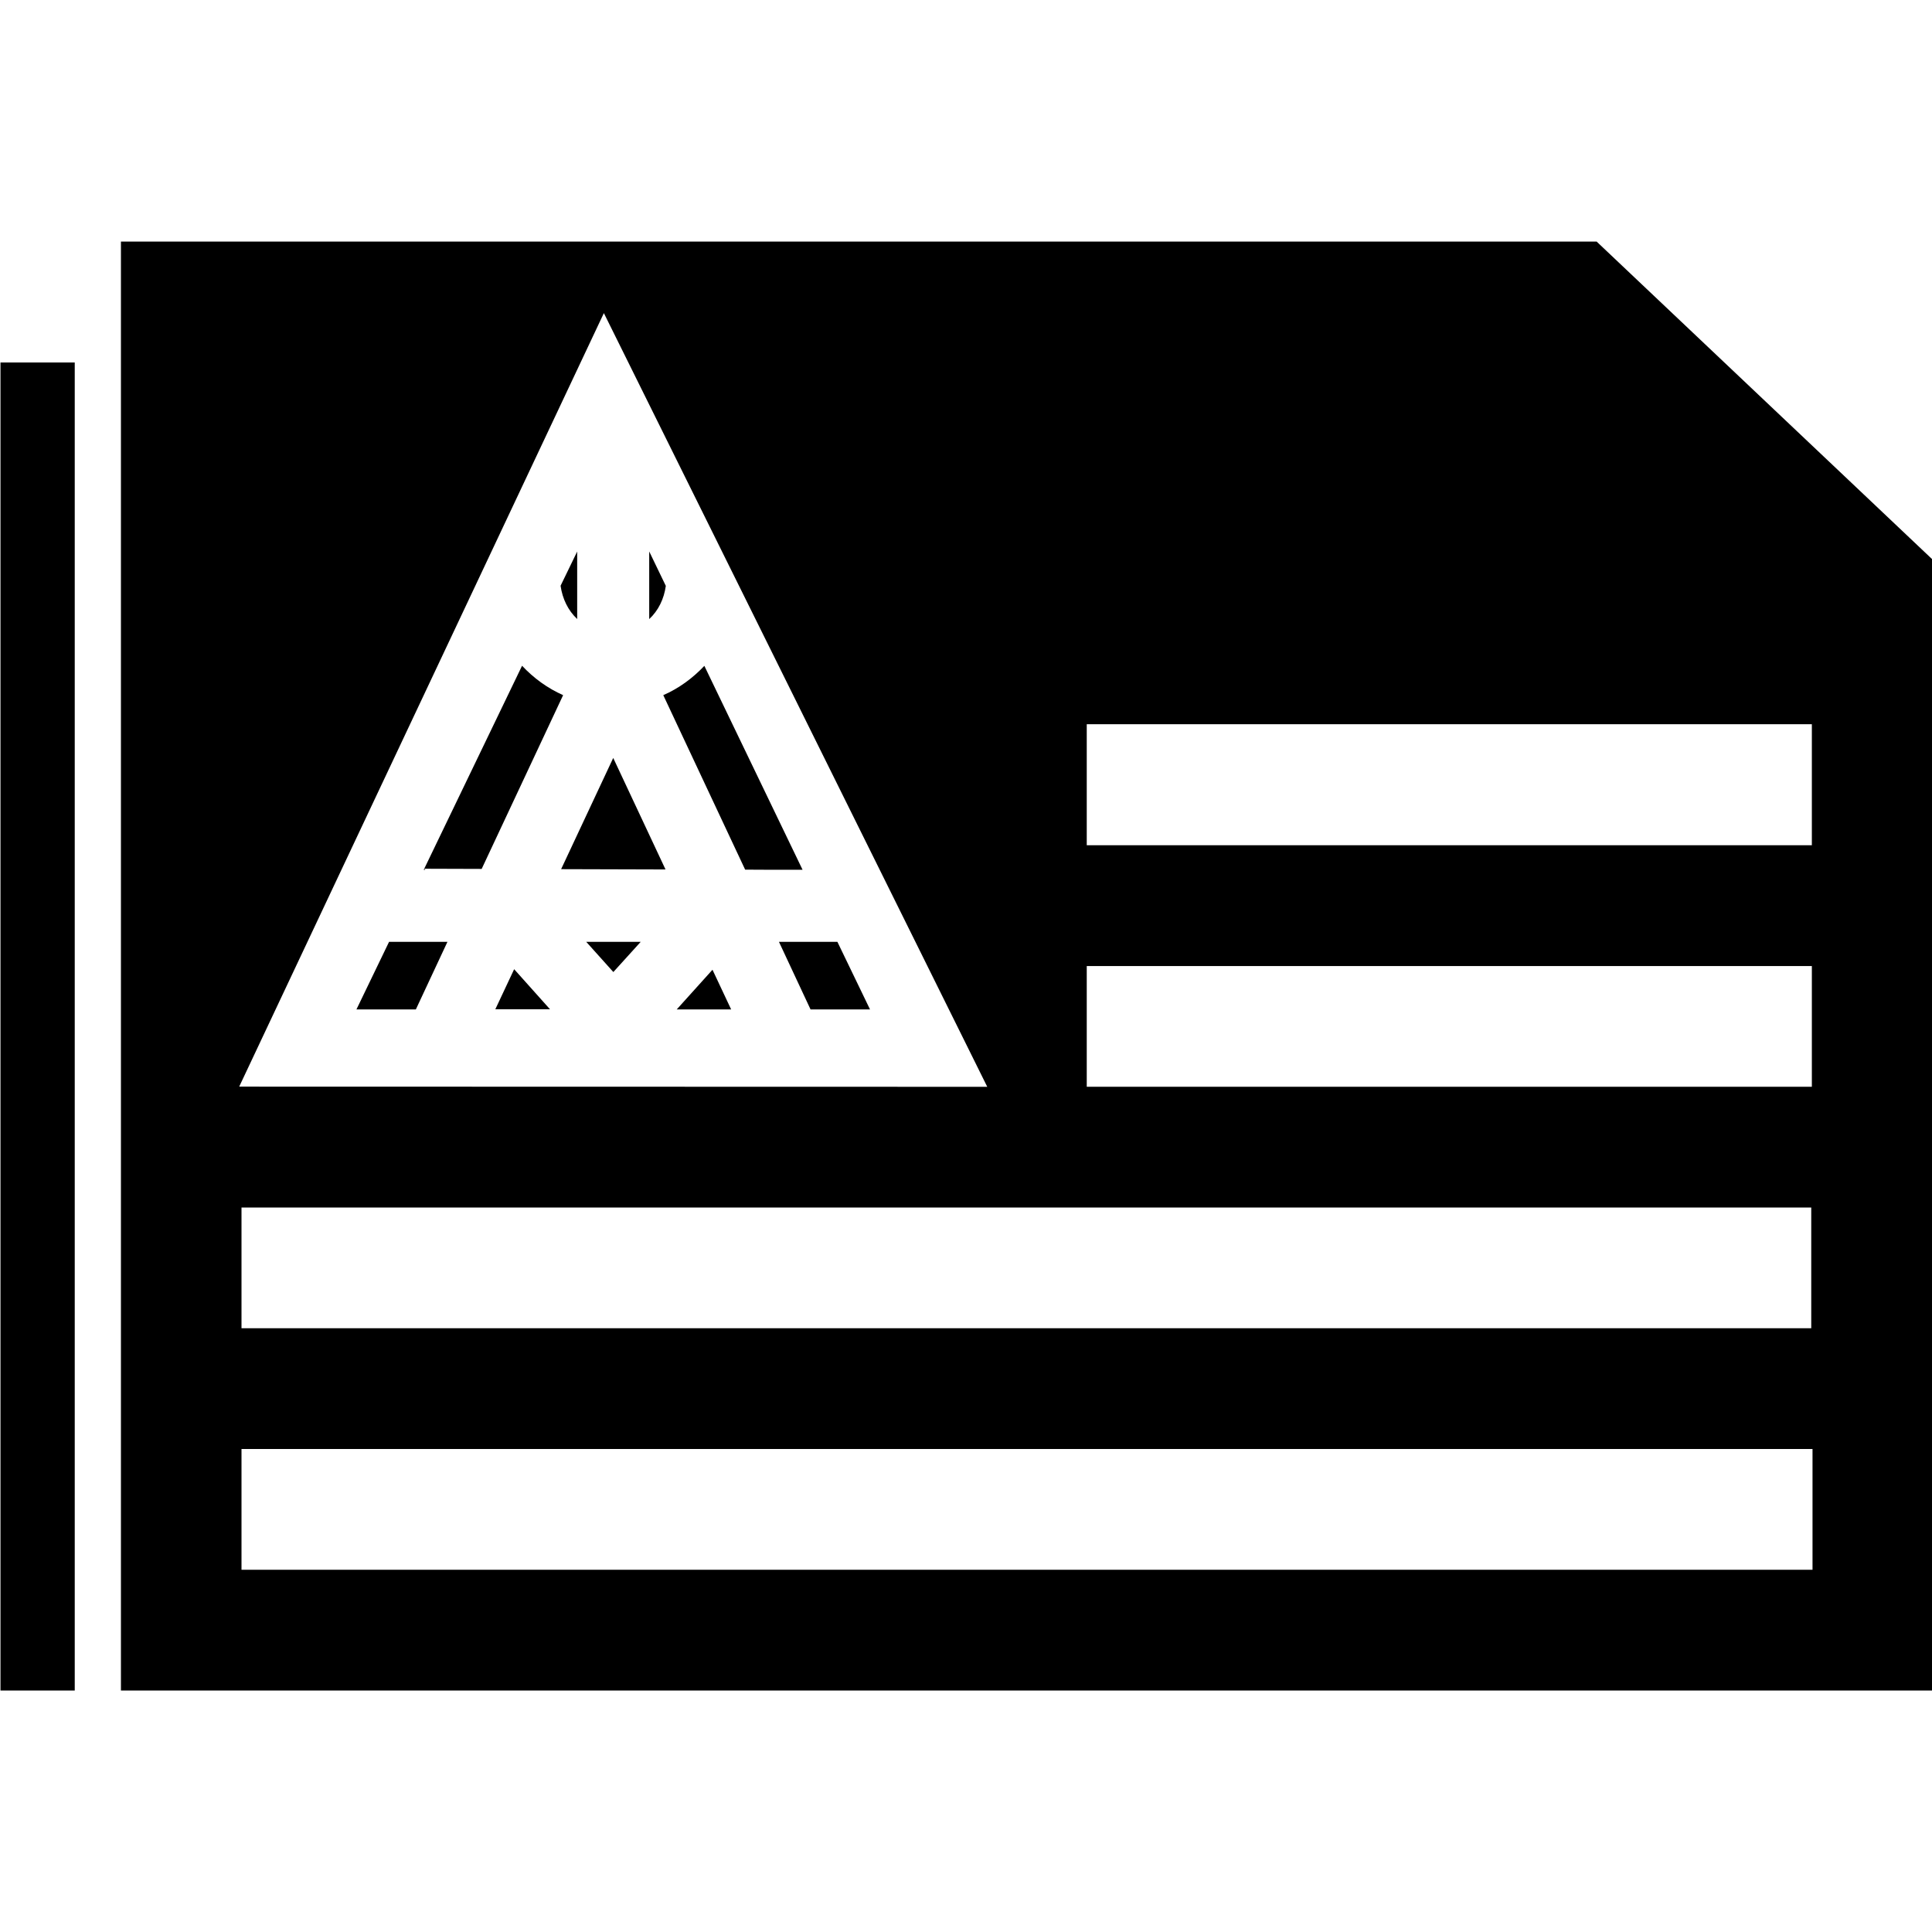 <?xml version="1.0" encoding="utf-8"?>
<!-- Generated by IcoMoon.io -->
<!DOCTYPE svg PUBLIC "-//W3C//DTD SVG 1.1//EN" "http://www.w3.org/Graphics/SVG/1.1/DTD/svg11.dtd">
<svg version="1.1" xmlns="http://www.w3.org/2000/svg" xmlns:xlink="http://www.w3.org/1999/xlink" width="32" height="32" viewBox="0 0 32 32">
<g id="icomoon-ignore">
</g>
<path d="M9.56 10.253v-1.118l-0.275 0.567c0.031 0.218 0.125 0.41 0.275 0.551v0zM11.028 9.704l-0.275-0.57v1.12c0.151-0.14 0.245-0.333 0.275-0.55v0zM11.666 11.029c-0.193 0.204-0.421 0.372-0.68 0.485l1.356 2.89 0.399 0.002h0.552l-1.627-3.378zM7.028 14.389l0.95 0.003 1.349-2.878c-0.259-0.115-0.488-0.282-0.68-0.487l-1.629 3.38h0.026l-0.016-0.018 0-0zM10.612 15.6h-0.902l0.449 0.5 0.453-0.5zM9.293 14.396l1.73 0.005-0.866-1.847-0.863 1.842zM8.516 16.053l-0.312 0.664h0.906l-0.594-0.664zM5.904 16.719h0.984l0.523-1.119h-0.967l-0.54 1.119zM26.445 4.001h-24.442v23.999h30.005v-18.733l-5.563-5.266zM16.352 18.001l-12.39-0.003 6.040-12.812 6.35 12.815zM30.021 26h-26.021v-2h26.021v2zM30 22h-26v-2h26v2zM30.010 18h-12.010v-1.999h12.010v1.999zM18 14v-2.005h12.010v2.005h-12.010zM13.87 15.6h-0.968l0.523 1.119h0.985l-0.54-1.119zM11.208 16.719h0.902l-0.309-0.657-0.592 0.657zM0.008 6.004h1.23v21.996h-1.23v-21.996z" fill="#000000"></path>
</svg>
